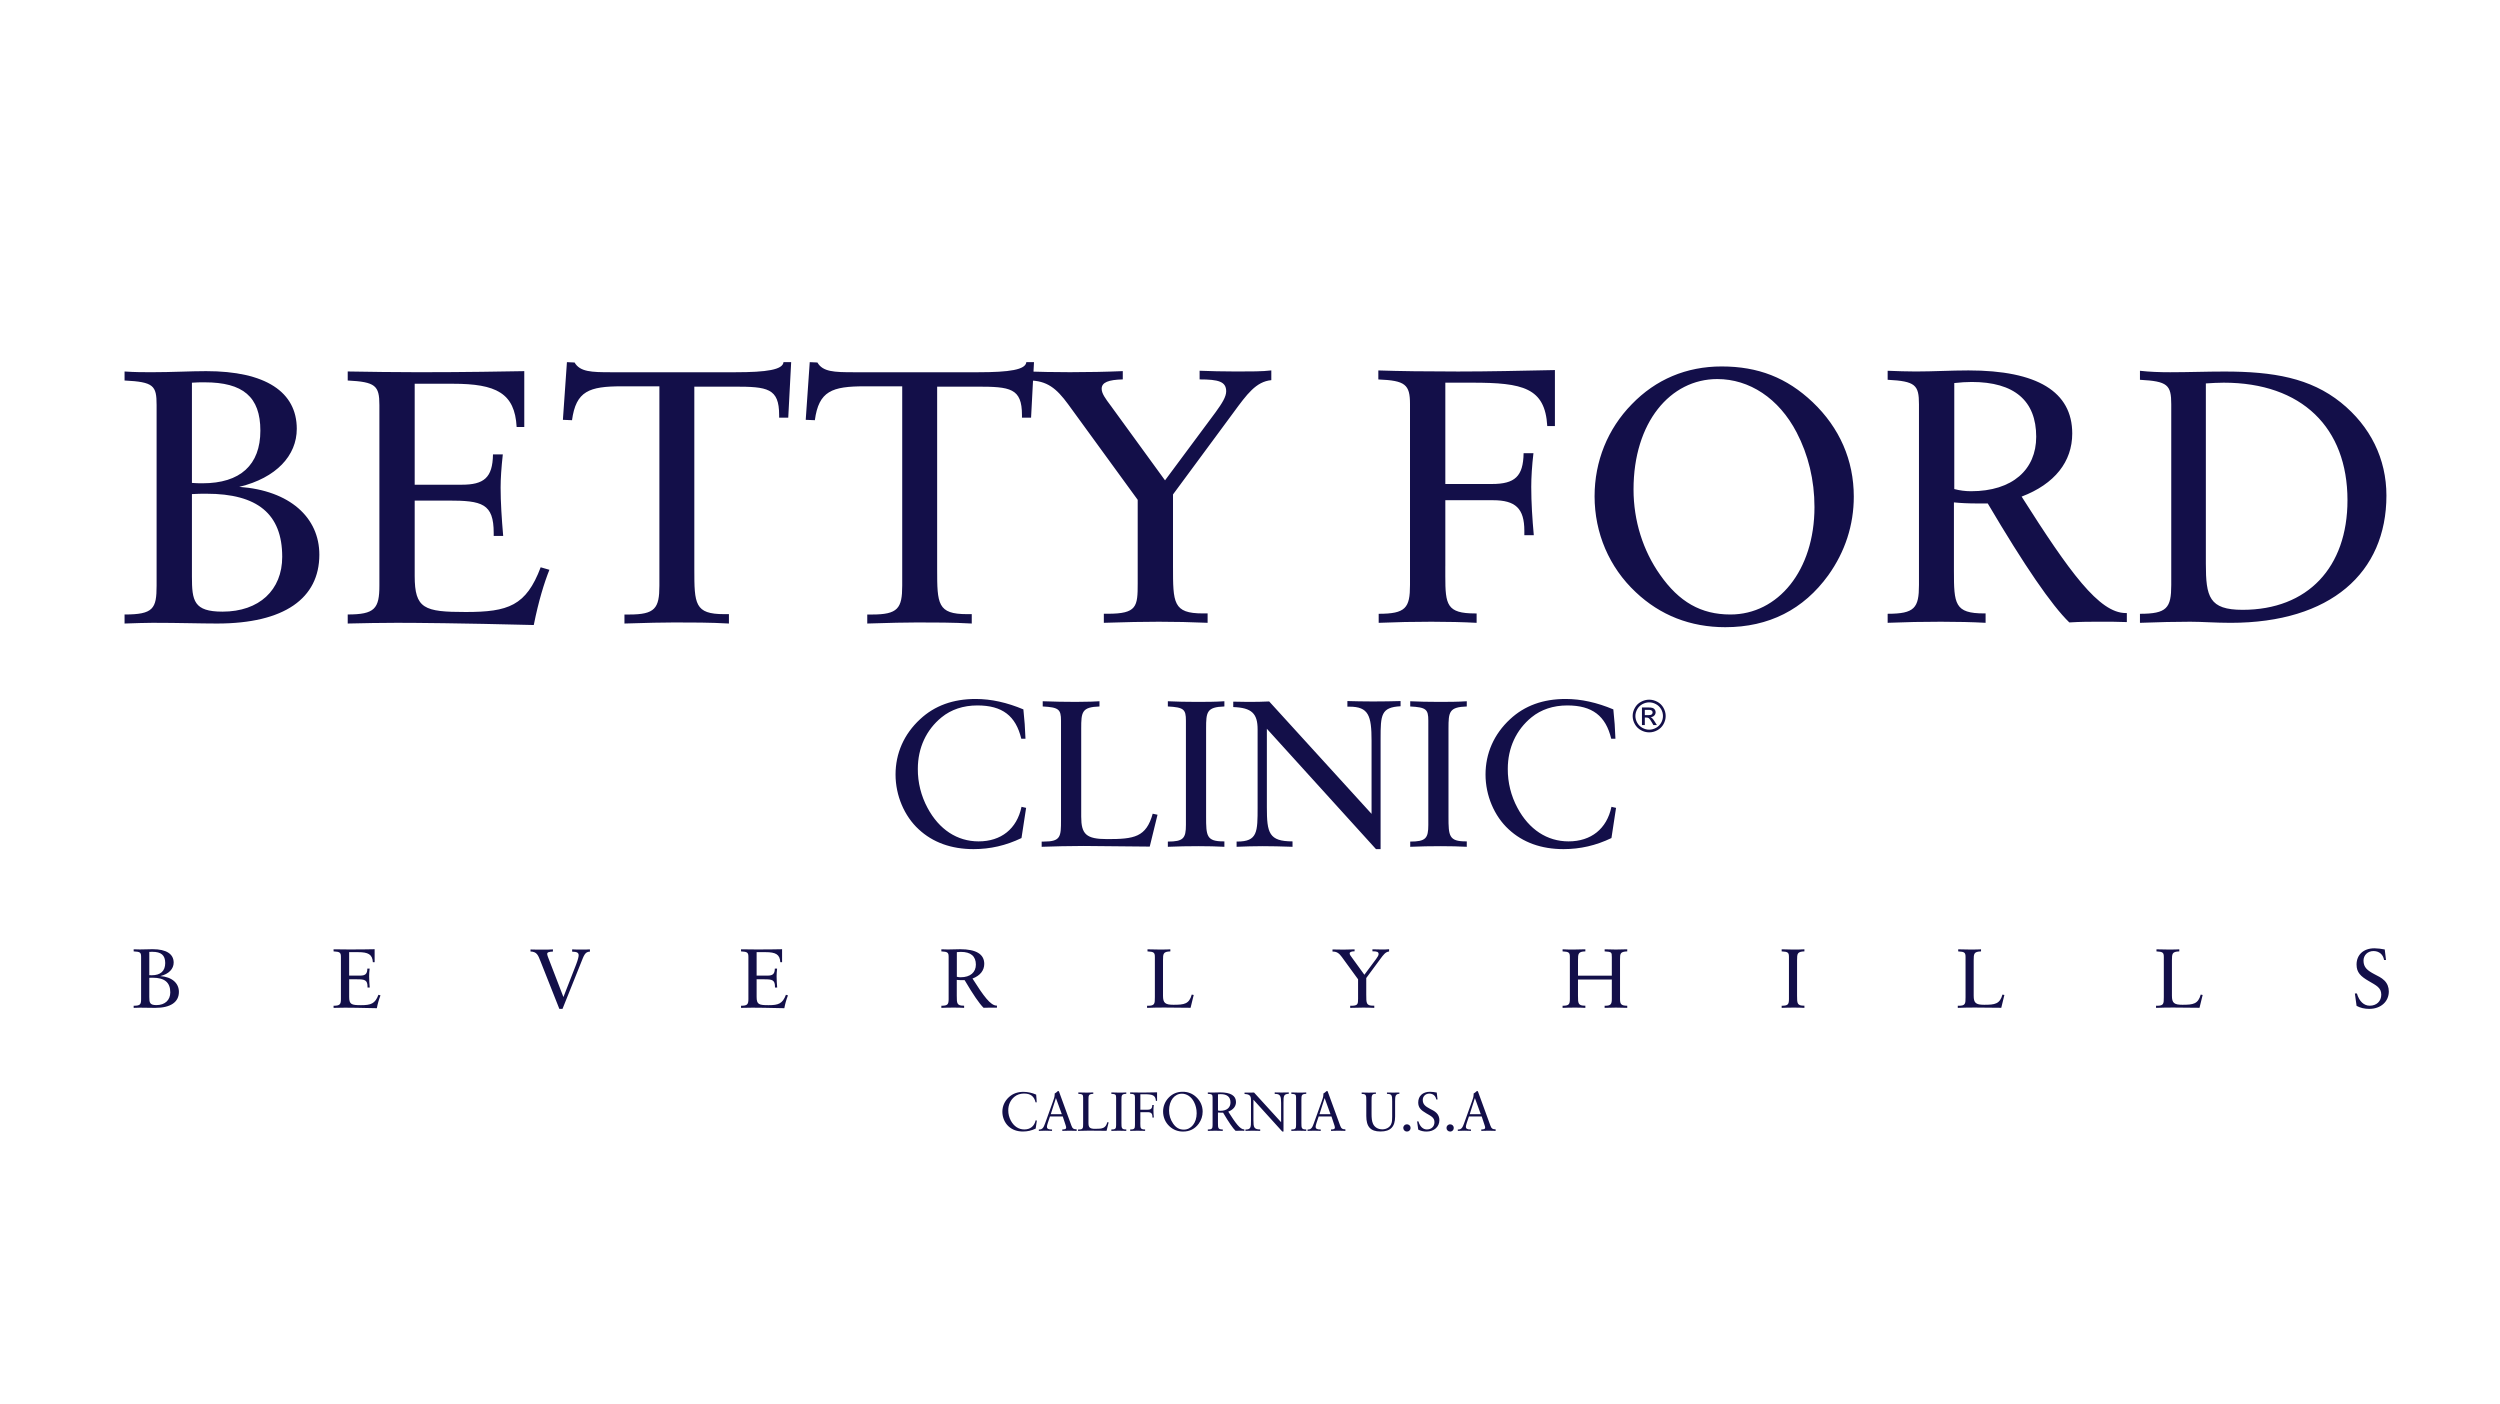 <svg width="114" height="64" viewBox="0 0 114 64" fill="none" xmlns="http://www.w3.org/2000/svg">
<path fill-rule="evenodd" clip-rule="evenodd" d="M5.68 28.433C6.211 28.416 6.643 28.4 6.959 28.4C8.154 28.4 9.133 28.433 9.897 28.433C12.969 28.433 14.562 27.282 14.562 25.293C14.562 23.599 13.217 22.366 10.91 22.201C12.603 21.79 13.533 20.771 13.533 19.555C13.533 17.878 12.122 16.924 9.399 16.924C8.685 16.924 7.855 16.973 6.908 16.973C6.56 16.973 6.145 16.973 5.68 16.94V17.351C7.008 17.417 7.141 17.581 7.141 18.469L7.141 26.706C7.141 27.758 6.992 28.021 5.68 28.021V28.433ZM8.752 22.021L8.752 17.451C8.951 17.434 9.15 17.434 9.333 17.434C11.076 17.434 11.873 18.092 11.873 19.637C11.873 21.199 10.96 22.038 9.234 22.038C9.084 22.037 8.918 22.037 8.752 22.021ZM8.752 25.835L8.752 22.531C8.984 22.514 9.2 22.514 9.416 22.514C11.741 22.514 12.869 23.435 12.869 25.392C12.869 26.904 11.823 27.891 10.147 27.891C8.835 27.891 8.752 27.398 8.752 26.296V25.835H8.752ZM15.857 28.433C16.604 28.416 17.351 28.4 18.098 28.4C18.911 28.4 20.986 28.416 24.34 28.501C24.556 27.414 24.821 26.559 25.053 25.983L24.655 25.868C23.991 27.628 23.177 27.907 21.235 27.907C19.342 27.907 18.91 27.759 18.91 26.262V22.826H20.438C21.981 22.826 22.513 22.958 22.513 24.306V24.438H22.945C22.878 23.648 22.828 22.909 22.828 22.234C22.828 21.823 22.862 21.33 22.928 20.722H22.48C22.463 21.79 22.065 22.103 21.052 22.103H18.91V17.499H20.654C22.629 17.499 23.476 17.926 23.559 19.472H23.907V16.924C22.928 16.94 21.334 16.973 19.093 16.973C17.981 16.973 16.902 16.956 15.856 16.939V17.351C17.118 17.416 17.3 17.581 17.3 18.468L17.3 26.705C17.3 27.757 17.085 28.02 15.856 28.02V28.433H15.857ZM28.474 28.433C29.503 28.4 30.267 28.384 30.748 28.384C31.545 28.384 32.375 28.384 33.239 28.433V28.005H33.022C31.678 28.005 31.661 27.545 31.661 25.95L31.661 17.631H33.471C34.998 17.631 35.529 17.697 35.529 18.93V19.046H35.944L36.077 16.514H35.728C35.695 16.859 34.965 16.974 33.537 16.974H27.86C26.964 16.974 26.449 16.957 26.2 16.53L25.852 16.514L25.668 19.144L26.084 19.161C26.266 17.829 26.864 17.616 28.358 17.616H30.068L30.068 26.707C30.068 27.743 29.869 28.022 28.691 28.022H28.475V28.433H28.474ZM39.547 28.433C40.576 28.4 41.34 28.384 41.821 28.384C42.618 28.384 43.448 28.384 44.312 28.433V28.005H44.095C42.751 28.005 42.734 27.545 42.734 25.95V17.631H44.544C46.071 17.631 46.602 17.697 46.602 18.93V19.046H47.017L47.15 16.514H46.801C46.768 16.859 46.038 16.974 44.61 16.974H38.933C38.036 16.974 37.522 16.957 37.273 16.53L36.924 16.514L36.741 19.144L37.157 19.161C37.339 17.829 37.937 17.616 39.431 17.616H41.141V26.707C41.141 27.743 40.942 28.022 39.763 28.022H39.547V28.433H39.547Z" fill="#130F49"/>
<path fill-rule="evenodd" clip-rule="evenodd" d="M50.335 28.4C51.331 28.367 52.161 28.351 52.842 28.351C53.555 28.351 54.303 28.367 55.067 28.4V27.972H54.85C53.489 27.972 53.489 27.496 53.489 25.818V22.547L56.245 18.814C56.86 17.976 57.275 17.401 57.972 17.335V16.891C57.573 16.94 57.042 16.94 56.378 16.94C55.73 16.94 55.183 16.923 54.702 16.906V17.301C55.565 17.301 55.914 17.4 55.914 17.844C55.914 18.091 55.73 18.387 55.432 18.797L53.125 21.904L50.651 18.501C50.403 18.172 50.236 17.942 50.236 17.728C50.236 17.432 50.552 17.317 51.199 17.301V16.923C50.435 16.956 49.622 16.972 48.792 16.972C48.028 16.972 47.378 16.956 46.863 16.939V17.35H46.913C47.745 17.35 48.177 17.712 48.708 18.435L51.879 22.792V26.606C51.879 27.658 51.846 27.987 50.518 27.987H50.335V28.4ZM65.907 25.819V22.81L68.081 22.81C69.111 22.81 69.51 23.188 69.51 24.207V24.405H69.941C69.874 23.665 69.825 22.925 69.825 22.201C69.825 21.758 69.858 21.245 69.925 20.667H69.476C69.46 21.725 69.078 22.07 68.032 22.07L65.907 22.07V17.45H67.135C69.443 17.45 70.456 17.68 70.555 19.428H70.904V16.875C69.343 16.908 67.882 16.941 66.487 16.941C65.026 16.941 63.815 16.925 62.852 16.892V17.303C64.081 17.352 64.296 17.533 64.296 18.424V26.674C64.296 27.726 64.097 27.989 62.868 27.989V28.401C63.67 28.367 64.473 28.351 65.275 28.351C66.023 28.351 66.719 28.368 67.334 28.401V27.973H67.268C65.973 27.973 65.906 27.578 65.906 26.279V25.819H65.907ZM78.673 28.6C80.665 28.6 82.242 27.792 83.371 26.23C84.135 25.162 84.533 23.945 84.533 22.646C84.533 20.985 83.885 19.506 82.657 18.338C81.478 17.22 80.167 16.71 78.507 16.71C76.897 16.71 75.502 17.302 74.407 18.436C73.312 19.555 72.713 21.034 72.713 22.629C72.713 24.306 73.378 25.868 74.59 27.003C75.701 28.055 77.08 28.6 78.673 28.6ZM74.489 22.317C74.489 19.259 76.166 17.285 78.308 17.285C79.769 17.285 81.113 18.157 81.927 19.719C82.458 20.738 82.74 21.889 82.74 23.122C82.74 26.015 81.08 28.021 78.906 28.021C77.561 28.021 76.565 27.446 75.701 26.212C74.922 25.112 74.489 23.747 74.489 22.317ZM89.115 22.301V17.467C89.398 17.435 89.663 17.418 89.912 17.418C91.855 17.418 92.851 18.273 92.851 19.917C92.851 21.413 91.772 22.4 89.879 22.4C89.621 22.4 89.364 22.367 89.115 22.301ZM86.077 28.4C86.885 28.367 87.693 28.35 88.501 28.351C89.248 28.351 89.928 28.367 90.543 28.4V27.972H90.476C89.132 27.972 89.099 27.545 89.099 26.032V22.909C89.398 22.941 89.763 22.958 90.194 22.958H90.642C92.32 25.802 93.548 27.594 94.361 28.383C94.876 28.35 95.358 28.35 95.789 28.35C96.17 28.35 96.552 28.35 96.984 28.367V27.955H96.934C95.722 27.955 94.378 26.098 92.186 22.645C93.697 22.07 94.494 21.05 94.494 19.768C94.494 17.861 92.9 16.891 89.762 16.891C88.965 16.891 88.168 16.94 87.355 16.94C86.94 16.94 86.525 16.924 86.077 16.907V17.318C87.339 17.384 87.505 17.549 87.505 18.436V26.673C87.505 27.725 87.306 27.988 86.077 27.988V28.4ZM100.587 25.704V17.484C100.869 17.467 101.135 17.45 101.4 17.45C104.969 17.45 107.045 19.506 107.045 22.81C107.045 25.868 105.236 27.808 102.263 27.808C100.736 27.808 100.587 27.216 100.587 25.704ZM97.582 27.989V28.401C98.445 28.368 99.209 28.351 99.873 28.351C100.421 28.351 101.035 28.401 101.715 28.401C106.281 28.401 108.821 26.115 108.821 22.597C108.821 20.92 108.09 19.44 106.745 18.355C105.351 17.238 103.674 16.942 101.433 16.942C100.603 16.942 99.789 16.974 98.96 16.974C98.478 16.974 98.03 16.958 97.582 16.908V17.319C98.844 17.385 99.009 17.55 99.009 18.437V26.674C99.009 27.726 98.81 27.989 97.582 27.989ZM46.791 36.839L46.581 36.791C46.37 37.797 45.65 38.367 44.624 38.367C43.647 38.367 42.822 37.825 42.295 36.839C42.001 36.292 41.849 35.682 41.853 35.063C41.853 34.104 42.237 33.278 42.937 32.709C43.368 32.357 43.924 32.168 44.567 32.168C45.708 32.168 46.321 32.643 46.571 33.687H46.762C46.747 33.239 46.715 32.793 46.666 32.348C45.919 32.035 45.2 31.873 44.49 31.873C43.464 31.873 42.62 32.177 41.959 32.794C41.22 33.477 40.837 34.351 40.837 35.319C40.837 36.278 41.24 37.218 41.892 37.816C42.534 38.414 43.378 38.72 44.394 38.72C45.152 38.72 45.871 38.557 46.58 38.215L46.791 36.839ZM47.501 38.614C48.085 38.595 48.728 38.576 49.408 38.576C49.802 38.576 50.798 38.586 52.428 38.605L52.783 37.152L52.563 37.105C52.266 38.178 51.719 38.263 50.491 38.263C49.533 38.263 49.303 38.045 49.303 37.237V33.222C49.303 32.462 49.331 32.243 50.136 32.215V31.977C49.983 31.987 49.619 32.006 49.053 32.006C48.564 32.006 48.066 31.996 47.548 31.977V32.215C48.277 32.252 48.382 32.347 48.382 32.86V37.398C48.382 38.149 48.373 38.376 47.596 38.376H47.5V38.614H47.501ZM53.253 38.614C53.719 38.594 54.186 38.585 54.653 38.585C55.084 38.585 55.477 38.595 55.832 38.614V38.367H55.794C55.017 38.367 54.998 38.12 54.998 37.246V33.221C54.998 32.461 55.026 32.243 55.832 32.215V31.977C55.401 32.006 54.979 32.006 54.548 32.006C54.078 32.006 53.646 31.996 53.254 31.977V32.215C53.982 32.252 54.078 32.347 54.078 32.86V37.617C54.078 38.225 53.963 38.376 53.254 38.376V38.614H53.253ZM56.388 38.614C56.784 38.596 57.18 38.587 57.577 38.585C57.941 38.585 58.401 38.595 58.939 38.614V38.367C57.865 38.367 57.769 37.987 57.769 36.816V33.232L62.745 38.72H62.955V33.688C62.955 32.595 62.974 32.253 63.866 32.205V31.968C63.511 31.978 63.09 31.987 62.61 31.987C62.16 31.987 61.766 31.977 61.441 31.968V32.224H61.536C62.409 32.224 62.543 32.632 62.543 33.783V37.112L57.875 31.986C57.519 32.005 57.251 32.005 57.05 32.005C56.916 32.005 56.638 32.005 56.236 31.995V32.242C57.079 32.271 57.347 32.537 57.347 33.26V36.805C57.347 37.939 57.347 38.375 56.418 38.375H56.389V38.614H56.388ZM64.306 38.614C64.773 38.594 65.239 38.585 65.706 38.585C66.137 38.585 66.531 38.595 66.885 38.614V38.367H66.847C66.071 38.367 66.051 38.12 66.051 37.246V33.221C66.051 32.461 66.08 32.243 66.885 32.215V31.977C66.454 32.006 66.032 32.006 65.6 32.006C65.131 32.006 64.7 31.996 64.306 31.977V32.215C65.035 32.252 65.131 32.347 65.131 32.86V37.617C65.131 38.225 65.016 38.376 64.306 38.376V38.614ZM73.692 36.839L73.482 36.791C73.271 37.797 72.552 38.367 71.526 38.367C70.548 38.367 69.723 37.825 69.196 36.839C68.902 36.292 68.751 35.682 68.755 35.063C68.755 34.104 69.139 33.278 69.838 32.709C70.269 32.357 70.826 32.168 71.468 32.168C72.609 32.168 73.223 32.643 73.472 33.687H73.664C73.649 33.239 73.617 32.793 73.568 32.348C72.82 32.035 72.102 31.873 71.392 31.873C70.366 31.873 69.522 32.177 68.861 32.794C68.123 33.477 67.74 34.351 67.74 35.319C67.74 36.278 68.142 37.218 68.794 37.816C69.436 38.414 70.28 38.72 71.296 38.72C72.053 38.72 72.772 38.557 73.482 38.215L73.692 36.839ZM6.094 45.959C6.218 45.955 6.318 45.95 6.391 45.95C6.669 45.95 6.897 45.959 7.074 45.959C7.788 45.959 8.158 45.691 8.158 45.229C8.158 44.835 7.846 44.548 7.31 44.51C7.703 44.415 7.919 44.178 7.919 43.895C7.919 43.505 7.591 43.283 6.959 43.283C6.793 43.283 6.6 43.295 6.38 43.295C6.299 43.295 6.203 43.295 6.095 43.288V43.383C6.404 43.398 6.434 43.437 6.434 43.642L6.434 45.556C6.434 45.801 6.399 45.862 6.095 45.862V45.959H6.094ZM6.808 44.468V43.406C6.854 43.402 6.901 43.402 6.943 43.402C7.349 43.402 7.534 43.555 7.534 43.914C7.534 44.277 7.322 44.472 6.92 44.472C6.885 44.472 6.847 44.472 6.808 44.468ZM6.808 45.355L6.808 44.587C6.862 44.584 6.912 44.584 6.962 44.584C7.503 44.584 7.765 44.797 7.765 45.252C7.765 45.604 7.522 45.833 7.132 45.833C6.827 45.833 6.808 45.718 6.808 45.462V45.355ZM15.212 45.959C15.386 45.955 15.559 45.95 15.733 45.95C15.922 45.95 16.405 45.955 17.184 45.974C17.221 45.775 17.277 45.579 17.35 45.389L17.257 45.362C17.103 45.771 16.914 45.836 16.462 45.836C16.023 45.836 15.922 45.802 15.922 45.455V44.656H16.277C16.636 44.656 16.759 44.687 16.759 45V45.031H16.859C16.843 44.86 16.835 44.69 16.833 44.519C16.833 44.423 16.84 44.309 16.856 44.167H16.751C16.748 44.415 16.655 44.488 16.419 44.488H15.921V43.418H16.327C16.785 43.418 16.983 43.517 17.002 43.877H17.083V43.284C16.855 43.288 16.485 43.296 15.963 43.296C15.705 43.296 15.454 43.292 15.211 43.288V43.383C15.505 43.399 15.546 43.437 15.546 43.643V45.557C15.546 45.802 15.496 45.862 15.211 45.862V45.959H15.212ZM25.65 46.005L26.487 43.917C26.622 43.582 26.672 43.395 26.9 43.395V43.291C26.792 43.299 26.691 43.299 26.595 43.299C26.333 43.299 26.163 43.299 26.09 43.291V43.395C26.306 43.402 26.387 43.437 26.387 43.566C26.387 43.608 26.36 43.753 26.271 43.982L25.692 45.466L24.998 43.665C24.975 43.613 24.959 43.558 24.951 43.502C24.951 43.422 25.032 43.399 25.213 43.391V43.292C25.055 43.303 24.913 43.303 24.788 43.303C24.588 43.303 24.391 43.303 24.191 43.296V43.388C24.48 43.399 24.535 43.547 24.65 43.841L25.506 46.005H25.65ZM33.793 45.959C33.966 45.955 34.14 45.95 34.313 45.95C34.502 45.95 34.985 45.955 35.765 45.974C35.802 45.775 35.857 45.579 35.931 45.389L35.838 45.362C35.684 45.771 35.495 45.836 35.043 45.836C34.603 45.836 34.502 45.802 34.502 45.455V44.656H34.857C35.216 44.656 35.339 44.687 35.339 45V45.031H35.44C35.424 44.86 35.415 44.69 35.413 44.519C35.413 44.423 35.42 44.309 35.436 44.167H35.332C35.328 44.415 35.235 44.488 35 44.488H34.502V43.418H34.907C35.366 43.418 35.563 43.517 35.582 43.877H35.663V43.284C35.435 43.288 35.065 43.296 34.544 43.296C34.285 43.296 34.035 43.292 33.791 43.288V43.383C34.085 43.399 34.127 43.437 34.127 43.643V45.557C34.127 45.802 34.077 45.862 33.791 45.862V45.959H33.793ZM43.632 44.541V43.417C43.694 43.41 43.755 43.406 43.817 43.406C44.268 43.406 44.5 43.605 44.5 43.986C44.5 44.334 44.249 44.563 43.809 44.563C43.75 44.564 43.69 44.557 43.632 44.541ZM42.926 45.959C43.107 45.95 43.296 45.947 43.489 45.947C43.663 45.947 43.821 45.95 43.964 45.959V45.859H43.949C43.636 45.859 43.629 45.76 43.629 45.408V44.683C43.698 44.691 43.783 44.695 43.883 44.695H43.987C44.377 45.356 44.662 45.772 44.851 45.955C44.971 45.948 45.083 45.948 45.183 45.948C45.272 45.948 45.36 45.948 45.461 45.951V45.856H45.449C45.167 45.856 44.855 45.424 44.346 44.622C44.697 44.488 44.882 44.251 44.882 43.953C44.882 43.51 44.512 43.284 43.782 43.284C43.597 43.284 43.412 43.296 43.223 43.296C43.126 43.296 43.03 43.292 42.926 43.288V43.383C43.219 43.399 43.258 43.437 43.258 43.643V45.557C43.258 45.802 43.212 45.862 42.926 45.862V45.959ZM52.307 45.959C52.542 45.95 52.801 45.944 53.075 45.944C53.233 45.944 53.634 45.948 54.29 45.955L54.433 45.371L54.344 45.352C54.225 45.783 54.005 45.818 53.511 45.818C53.125 45.818 53.033 45.73 53.033 45.405V43.789C53.033 43.483 53.044 43.395 53.368 43.384V43.289C53.307 43.292 53.16 43.3 52.932 43.3C52.736 43.3 52.535 43.296 52.326 43.289V43.384C52.62 43.399 52.662 43.438 52.662 43.644V45.47C52.662 45.772 52.658 45.863 52.346 45.863H52.307V45.959H52.307ZM61.568 45.959C61.799 45.95 61.992 45.947 62.15 45.947C62.316 45.947 62.49 45.95 62.667 45.959V45.859H62.617C62.301 45.859 62.301 45.749 62.301 45.359V44.598L62.941 43.731C63.084 43.537 63.18 43.403 63.343 43.388V43.284C63.25 43.296 63.126 43.296 62.972 43.296C62.822 43.296 62.694 43.292 62.583 43.288V43.379C62.783 43.379 62.864 43.402 62.864 43.506C62.864 43.563 62.822 43.632 62.753 43.727L62.216 44.449L61.642 43.658C61.584 43.582 61.545 43.528 61.545 43.478C61.545 43.41 61.619 43.383 61.769 43.379V43.291C61.433 43.305 61.097 43.307 60.762 43.295V43.391H60.773C60.967 43.391 61.067 43.475 61.191 43.643L61.928 44.656V45.542C61.928 45.787 61.92 45.863 61.611 45.863H61.569V45.959H61.568ZM71.254 45.959C71.435 45.95 71.624 45.947 71.817 45.947C71.99 45.947 72.149 45.95 72.292 45.959V45.859H72.276C71.964 45.859 71.956 45.76 71.956 45.408V44.667H73.499V45.557C73.499 45.798 73.441 45.862 73.194 45.862H73.171V45.958C73.514 45.943 73.858 45.943 74.202 45.958V45.862C73.919 45.859 73.873 45.786 73.873 45.553V43.75C73.873 43.478 73.882 43.398 74.202 43.383V43.288C73.935 43.295 73.766 43.299 73.684 43.299C73.496 43.299 73.322 43.295 73.172 43.288V43.383C73.488 43.406 73.499 43.417 73.499 43.642V44.491H71.957V43.788C71.957 43.482 71.969 43.394 72.292 43.383V43.288C72.153 43.295 71.98 43.299 71.775 43.299C71.594 43.299 71.42 43.299 71.254 43.288V43.383C71.547 43.398 71.586 43.437 71.586 43.642V45.556C71.586 45.801 71.54 45.862 71.254 45.862V45.959H71.254ZM81.244 45.959C81.425 45.95 81.614 45.947 81.807 45.947C81.981 45.947 82.138 45.95 82.281 45.959V45.859H82.267C81.954 45.859 81.946 45.76 81.946 45.408V43.788C81.946 43.483 81.958 43.395 82.281 43.383V43.288C82.108 43.3 81.938 43.3 81.765 43.3C81.576 43.3 81.402 43.296 81.244 43.288V43.383C81.537 43.399 81.576 43.437 81.576 43.643V45.557C81.576 45.802 81.53 45.862 81.244 45.862V45.959ZM89.274 45.959C89.51 45.95 89.768 45.944 90.042 45.944C90.201 45.944 90.602 45.948 91.258 45.955L91.4 45.371L91.312 45.352C91.192 45.783 90.972 45.818 90.478 45.818C90.093 45.818 90 45.73 90 45.405V43.789C90 43.483 90.012 43.395 90.335 43.384V43.289C90.274 43.292 90.127 43.3 89.899 43.3C89.703 43.3 89.502 43.296 89.294 43.289V43.384C89.587 43.399 89.629 43.438 89.629 43.644V45.47C89.629 45.772 89.625 45.863 89.313 45.863H89.275V45.959H89.274ZM98.315 45.959C98.55 45.95 98.809 45.944 99.083 45.944C99.241 45.944 99.642 45.948 100.298 45.955L100.441 45.371L100.353 45.352C100.233 45.783 100.013 45.818 99.519 45.818C99.134 45.818 99.04 45.73 99.04 45.405V43.789C99.04 43.483 99.052 43.395 99.376 43.384V43.289C99.315 43.292 99.168 43.3 98.94 43.3C98.743 43.3 98.543 43.296 98.335 43.289V43.384C98.628 43.399 98.67 43.438 98.67 43.644V45.47C98.67 45.772 98.666 45.863 98.354 45.863H98.316V45.959H98.315ZM107.46 45.867C107.626 45.959 107.823 46.005 108.035 46.005C108.571 46.005 108.93 45.668 108.93 45.21C108.93 45.015 108.861 44.843 108.73 44.713C108.591 44.575 108.428 44.506 108.278 44.426C107.954 44.254 107.776 44.117 107.776 43.804C107.776 43.555 107.969 43.368 108.232 43.368C108.487 43.368 108.672 43.522 108.714 43.777H108.802L108.744 43.296C108.591 43.264 108.434 43.247 108.277 43.242C107.776 43.242 107.459 43.537 107.459 43.983C107.459 44.347 107.648 44.522 108.015 44.736C108.354 44.935 108.586 45.035 108.586 45.356C108.586 45.657 108.37 45.86 108.061 45.86C107.799 45.86 107.579 45.665 107.475 45.302H107.382L107.46 45.867ZM47.281 51.099L47.225 51.087C47.169 51.352 46.98 51.503 46.709 51.503C46.45 51.503 46.233 51.36 46.093 51.1C46.016 50.955 45.976 50.794 45.977 50.63C45.977 50.377 46.078 50.159 46.263 50.009C46.377 49.916 46.524 49.866 46.693 49.866C46.995 49.866 47.157 49.991 47.222 50.267H47.273C47.269 50.15 47.261 50.032 47.248 49.914C47.067 49.834 46.871 49.791 46.673 49.788C46.402 49.788 46.179 49.869 46.004 50.032C45.809 50.212 45.708 50.443 45.708 50.699C45.708 50.953 45.815 51.201 45.987 51.359C46.157 51.517 46.38 51.597 46.648 51.597C46.848 51.597 47.038 51.555 47.226 51.464L47.281 51.099ZM47.372 51.568C47.572 51.557 47.773 51.557 47.973 51.568V51.506C47.808 51.506 47.74 51.475 47.74 51.38C47.74 51.352 47.75 51.293 47.78 51.205L47.879 50.911H48.461L48.587 51.29C48.605 51.345 48.617 51.388 48.617 51.418C48.617 51.485 48.564 51.5 48.44 51.505V51.568C48.58 51.562 48.694 51.56 48.777 51.56C48.896 51.56 49.002 51.562 49.096 51.568V51.498C48.946 51.498 48.903 51.453 48.855 51.324L48.283 49.754L48.233 49.756C48.193 49.8 48.146 49.836 48.094 49.864V49.895C48.094 50.013 48.056 50.124 48.01 50.243L47.655 51.23C47.589 51.413 47.539 51.506 47.389 51.506H47.371V51.568H47.372ZM47.915 50.808L48.15 50.07L48.419 50.808H47.915ZM49.158 51.568C49.313 51.563 49.482 51.558 49.662 51.558C49.766 51.558 50.03 51.561 50.46 51.565L50.553 51.182L50.495 51.17C50.416 51.453 50.272 51.475 49.948 51.475C49.695 51.475 49.634 51.418 49.634 51.205V50.144C49.634 49.943 49.642 49.886 49.854 49.878V49.815C49.759 49.821 49.664 49.824 49.568 49.823C49.439 49.823 49.308 49.821 49.171 49.815V49.878C49.363 49.889 49.391 49.914 49.391 50.049V51.248C49.391 51.446 49.389 51.506 49.183 51.506H49.158V51.568ZM50.677 51.568C50.904 51.559 51.132 51.559 51.359 51.568V51.503H51.348C51.143 51.503 51.138 51.438 51.138 51.207V50.144C51.138 49.943 51.146 49.886 51.359 49.878V49.815C51.245 49.823 51.133 49.823 51.019 49.823C50.895 49.823 50.781 49.821 50.677 49.815V49.878C50.87 49.889 50.895 49.914 50.895 50.049V51.305C50.895 51.465 50.865 51.506 50.677 51.506V51.568ZM52 51.175V50.715H52.332C52.489 50.715 52.55 50.773 52.55 50.928V50.959H52.615C52.604 50.847 52.598 50.735 52.597 50.623C52.597 50.555 52.603 50.477 52.613 50.389H52.544C52.542 50.55 52.483 50.603 52.324 50.603H52V49.898H52.187C52.539 49.898 52.693 49.934 52.709 50.2H52.762V49.81C52.524 49.815 52.301 49.821 52.088 49.821C51.865 49.821 51.68 49.818 51.533 49.813V49.876C51.72 49.883 51.754 49.911 51.754 50.046V51.305C51.754 51.465 51.723 51.506 51.536 51.506V51.568C51.763 51.559 51.99 51.559 52.217 51.568V51.503H52.207C52.01 51.503 51.999 51.443 51.999 51.245V51.175H52ZM53.947 51.599C54.252 51.599 54.492 51.475 54.664 51.237C54.78 51.075 54.841 50.889 54.841 50.69C54.841 50.437 54.742 50.211 54.555 50.033C54.472 49.951 54.373 49.887 54.264 49.845C54.156 49.802 54.039 49.782 53.922 49.785C53.676 49.785 53.464 49.875 53.296 50.048C53.128 50.22 53.035 50.449 53.037 50.688C53.037 50.944 53.139 51.182 53.324 51.355C53.495 51.516 53.704 51.599 53.947 51.599ZM53.309 50.64C53.309 50.173 53.565 49.873 53.891 49.873C54.115 49.873 54.32 50.006 54.444 50.244C54.525 50.4 54.568 50.575 54.568 50.764C54.568 51.205 54.314 51.511 53.982 51.511C53.777 51.511 53.626 51.423 53.494 51.235C53.372 51.06 53.308 50.852 53.309 50.64ZM55.54 50.638V49.9C55.583 49.895 55.624 49.893 55.662 49.893C55.959 49.893 56.11 50.023 56.11 50.273C56.11 50.502 55.946 50.652 55.657 50.652C55.617 50.653 55.578 50.648 55.54 50.638ZM55.077 51.568C55.304 51.559 55.532 51.559 55.759 51.568V51.503H55.748C55.543 51.503 55.539 51.438 55.539 51.207V50.731C55.584 50.736 55.639 50.739 55.706 50.739H55.774C56.03 51.172 56.217 51.446 56.342 51.566C56.42 51.561 56.493 51.561 56.56 51.561C56.618 51.561 56.676 51.561 56.742 51.564V51.501H56.733C56.548 51.501 56.343 51.218 56.009 50.691C56.239 50.603 56.361 50.448 56.361 50.252C56.361 49.961 56.117 49.813 55.638 49.813C55.517 49.813 55.396 49.821 55.271 49.821C55.206 49.82 55.141 49.819 55.076 49.815V49.878C55.269 49.889 55.294 49.914 55.294 50.049V51.305C55.294 51.465 55.264 51.506 55.076 51.506V51.568H55.077ZM56.792 51.568C57.016 51.558 57.241 51.558 57.466 51.568V51.503C57.182 51.503 57.157 51.403 57.157 51.094V50.147L58.471 51.597H58.528V50.267C58.528 49.979 58.532 49.889 58.768 49.876V49.814C58.674 49.816 58.562 49.819 58.436 49.819C58.317 49.819 58.213 49.816 58.127 49.814V49.882H58.153C58.383 49.882 58.418 49.989 58.418 50.293V51.172L57.184 49.819C57.091 49.824 57.02 49.824 56.967 49.824C56.931 49.824 56.857 49.824 56.751 49.821V49.886C56.974 49.894 57.045 49.964 57.045 50.155V51.092C57.045 51.392 57.045 51.507 56.8 51.507H56.792V51.568ZM58.884 51.568C59.111 51.559 59.338 51.559 59.565 51.568V51.503H59.554C59.349 51.503 59.344 51.438 59.344 51.207V50.144C59.344 49.943 59.352 49.886 59.565 49.878V49.815C59.451 49.823 59.339 49.823 59.226 49.823C59.101 49.823 58.988 49.821 58.884 49.815V49.878C59.076 49.889 59.101 49.914 59.101 50.049V51.305C59.101 51.465 59.071 51.506 58.884 51.506V51.568ZM59.625 51.568C59.825 51.558 60.026 51.558 60.226 51.568V51.506C60.062 51.506 59.993 51.475 59.993 51.38C59.993 51.352 60.003 51.293 60.033 51.205L60.132 50.911H60.715L60.841 51.29C60.857 51.331 60.867 51.374 60.871 51.418C60.871 51.485 60.818 51.5 60.694 51.505V51.568C60.833 51.562 60.948 51.56 61.031 51.56C61.15 51.56 61.257 51.562 61.35 51.568V51.498C61.2 51.498 61.157 51.453 61.11 51.324L60.537 49.754L60.486 49.756C60.446 49.8 60.399 49.836 60.347 49.864V49.895C60.347 50.013 60.309 50.124 60.263 50.243L59.908 51.23C59.843 51.413 59.792 51.506 59.642 51.506H59.625V51.568H59.625ZM60.168 50.808L60.403 50.07L60.671 50.808H60.168ZM62.093 49.883C62.298 49.883 62.303 49.948 62.303 50.168V50.888C62.303 51.375 62.49 51.596 62.949 51.596C63.412 51.596 63.617 51.38 63.617 50.913V50.211C63.617 49.975 63.635 49.887 63.812 49.877V49.819C63.726 49.819 63.635 49.822 63.539 49.822C63.438 49.822 63.341 49.819 63.245 49.819V49.88C63.471 49.883 63.483 49.945 63.483 50.221V50.926C63.483 51.059 63.48 51.172 63.432 51.272C63.371 51.406 63.212 51.498 63.037 51.498C62.837 51.498 62.681 51.403 62.609 51.244C62.555 51.124 62.543 50.976 62.543 50.783V50.186C62.543 49.955 62.548 49.877 62.735 49.877H62.743V49.819C62.634 49.822 62.526 49.825 62.419 49.825C62.326 49.825 62.216 49.819 62.092 49.819V49.883H62.093ZM63.99 51.433C63.99 51.455 63.994 51.477 64.002 51.497C64.01 51.517 64.023 51.535 64.038 51.551C64.054 51.566 64.072 51.578 64.093 51.587C64.113 51.595 64.135 51.599 64.157 51.599C64.179 51.599 64.2 51.594 64.221 51.586C64.241 51.578 64.259 51.566 64.274 51.55C64.29 51.535 64.302 51.517 64.31 51.496C64.318 51.476 64.322 51.455 64.321 51.433C64.322 51.412 64.318 51.39 64.31 51.37C64.302 51.35 64.29 51.332 64.274 51.317C64.259 51.302 64.241 51.29 64.22 51.282C64.2 51.273 64.179 51.27 64.157 51.27C64.135 51.269 64.113 51.273 64.093 51.281C64.072 51.289 64.054 51.301 64.038 51.316C64.023 51.331 64.01 51.35 64.002 51.37C63.994 51.39 63.989 51.411 63.99 51.433ZM64.671 51.509C64.78 51.569 64.909 51.599 65.049 51.599C65.401 51.599 65.636 51.378 65.636 51.076C65.637 51.016 65.626 50.956 65.603 50.9C65.581 50.844 65.547 50.793 65.504 50.75C65.413 50.66 65.307 50.615 65.208 50.562C64.995 50.449 64.878 50.359 64.878 50.154C64.878 49.991 65.005 49.868 65.177 49.868C65.344 49.868 65.466 49.968 65.493 50.136H65.552L65.515 49.82C65.414 49.8 65.311 49.788 65.208 49.785C64.878 49.785 64.671 49.978 64.671 50.272C64.671 50.51 64.795 50.625 65.036 50.766C65.258 50.896 65.411 50.961 65.411 51.172C65.411 51.37 65.269 51.503 65.066 51.503C64.894 51.503 64.749 51.375 64.681 51.137H64.62L64.671 51.509ZM65.96 51.433C65.96 51.455 65.964 51.477 65.972 51.497C65.981 51.517 65.993 51.535 66.008 51.551C66.024 51.566 66.043 51.578 66.063 51.587C66.083 51.595 66.105 51.599 66.127 51.599C66.149 51.599 66.171 51.595 66.191 51.586C66.211 51.578 66.23 51.566 66.245 51.55C66.26 51.535 66.272 51.517 66.28 51.496C66.288 51.476 66.292 51.455 66.292 51.433C66.292 51.412 66.288 51.39 66.28 51.37C66.272 51.35 66.26 51.332 66.245 51.317C66.229 51.301 66.211 51.289 66.191 51.281C66.171 51.273 66.149 51.27 66.127 51.27C66.105 51.269 66.084 51.273 66.063 51.281C66.043 51.289 66.024 51.301 66.009 51.316C65.993 51.332 65.981 51.35 65.972 51.37C65.964 51.39 65.96 51.411 65.96 51.433ZM66.477 51.568C66.677 51.557 66.877 51.557 67.077 51.568V51.506C66.913 51.506 66.844 51.475 66.844 51.38C66.844 51.352 66.855 51.293 66.884 51.205L66.984 50.911H67.566L67.692 51.29C67.71 51.345 67.723 51.388 67.723 51.418C67.723 51.485 67.67 51.5 67.546 51.505V51.568C67.685 51.562 67.799 51.56 67.882 51.56C68.001 51.56 68.107 51.562 68.201 51.568V51.498C68.052 51.498 68.009 51.453 67.961 51.324L67.388 49.754L67.338 49.756C67.297 49.8 67.25 49.836 67.198 49.864V49.895C67.198 50.013 67.161 50.124 67.115 50.243L66.76 51.23C66.694 51.413 66.643 51.506 66.493 51.506H66.476V51.568H66.477ZM67.019 50.808L67.255 50.07L67.523 50.808H67.019ZM75.203 31.905C75.329 31.905 75.453 31.937 75.573 32.001C75.693 32.065 75.787 32.157 75.854 32.276C75.921 32.396 75.955 32.52 75.955 32.651C75.955 32.779 75.922 32.903 75.856 33.021C75.79 33.14 75.696 33.232 75.578 33.297C75.458 33.363 75.333 33.396 75.203 33.396C75.072 33.396 74.947 33.363 74.828 33.297C74.71 33.233 74.613 33.138 74.549 33.021C74.484 32.908 74.45 32.781 74.449 32.651C74.449 32.52 74.483 32.396 74.551 32.276C74.617 32.157 74.711 32.065 74.832 32.001C74.953 31.937 75.076 31.905 75.203 31.905ZM75.203 32.028C75.096 32.028 74.994 32.055 74.894 32.109C74.794 32.163 74.716 32.24 74.659 32.339C74.603 32.439 74.574 32.543 74.574 32.651C74.574 32.758 74.603 32.861 74.658 32.959C74.714 33.057 74.792 33.135 74.891 33.19C74.991 33.245 75.095 33.273 75.203 33.273C75.311 33.273 75.415 33.245 75.515 33.19C75.615 33.135 75.692 33.057 75.748 32.959C75.802 32.865 75.831 32.758 75.831 32.649C75.83 32.54 75.802 32.433 75.747 32.339C75.69 32.24 75.611 32.163 75.512 32.109C75.412 32.055 75.308 32.028 75.203 32.028ZM74.873 33.062V32.26H75.151C75.246 32.26 75.315 32.267 75.358 32.282C75.401 32.296 75.434 32.322 75.46 32.36C75.485 32.397 75.497 32.436 75.497 32.477C75.497 32.536 75.476 32.587 75.434 32.63C75.392 32.674 75.336 32.698 75.266 32.703C75.292 32.713 75.315 32.728 75.335 32.746C75.368 32.778 75.408 32.831 75.455 32.905L75.553 33.062H75.394L75.321 32.935C75.265 32.836 75.22 32.774 75.186 32.749C75.155 32.728 75.118 32.719 75.081 32.721H75.004V33.062H74.873ZM75.003 32.611H75.162C75.237 32.611 75.29 32.599 75.317 32.577C75.331 32.567 75.341 32.553 75.349 32.538C75.356 32.522 75.359 32.505 75.359 32.488C75.359 32.465 75.352 32.443 75.338 32.425C75.325 32.406 75.306 32.391 75.284 32.383C75.241 32.371 75.196 32.367 75.152 32.37H75.003V32.611Z" fill="#130F49"/>
</svg>
